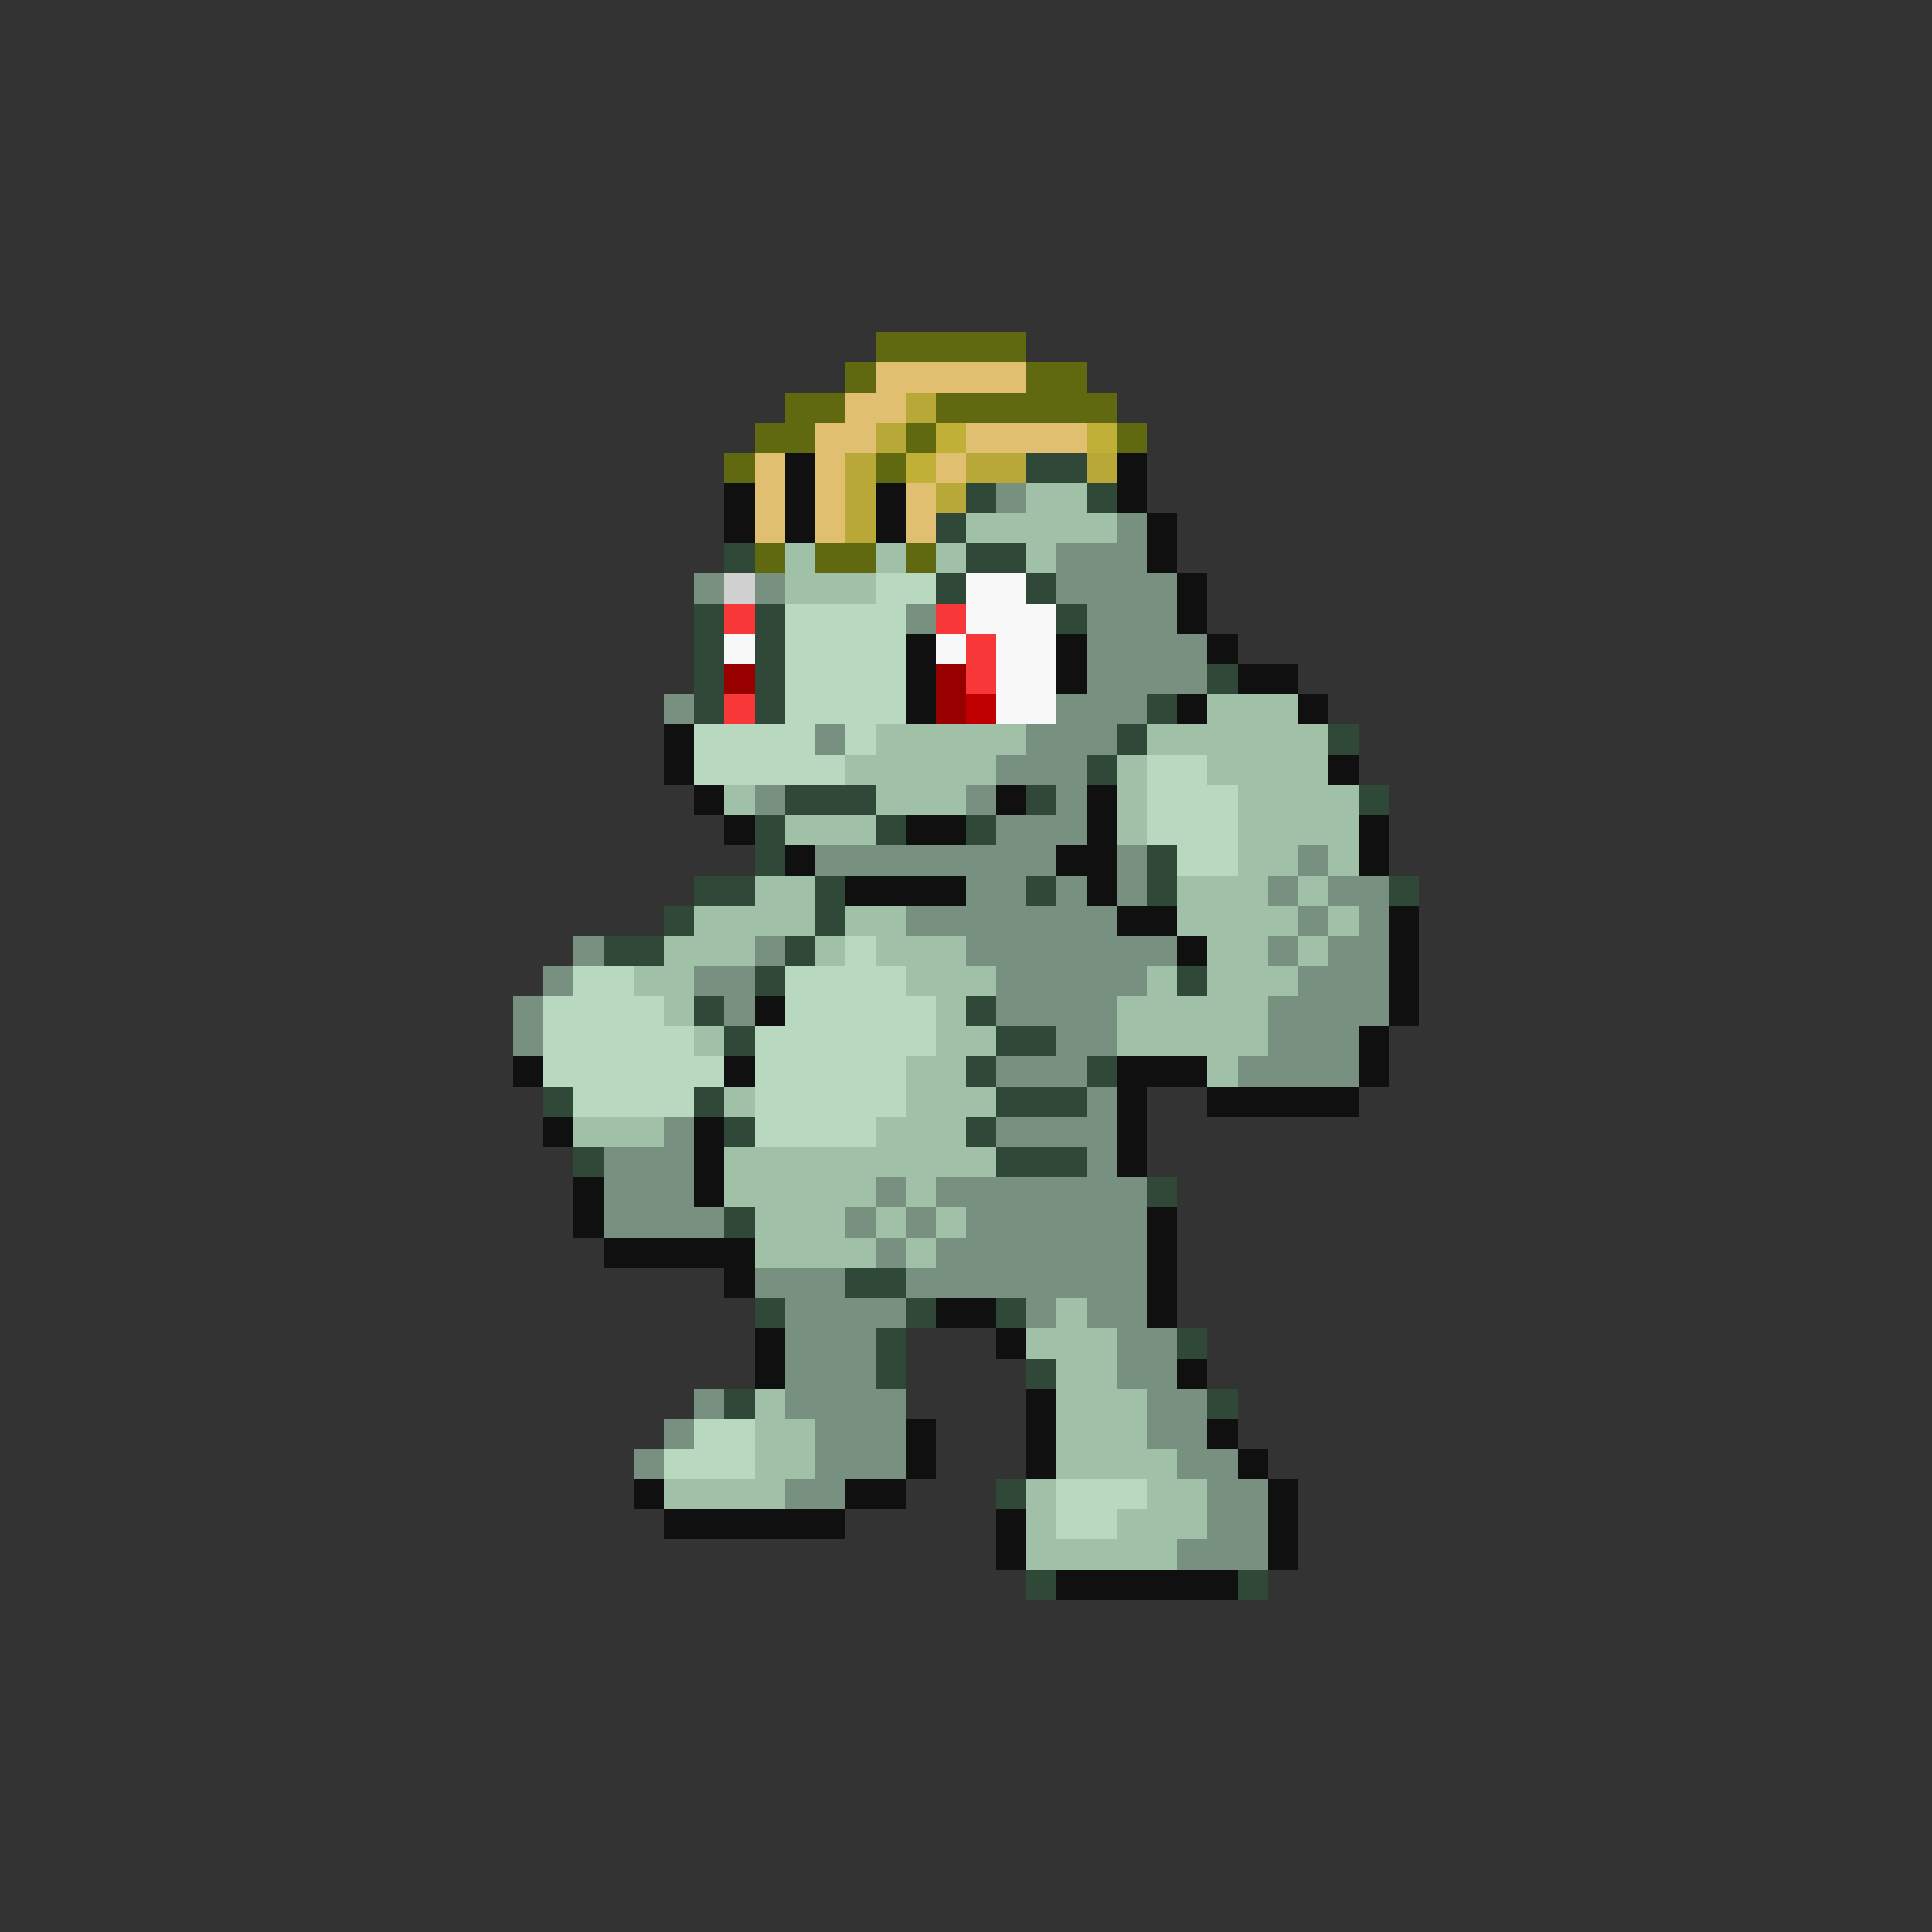 <svg xmlns="http://www.w3.org/2000/svg" viewBox="0 -0.5 64 64" shape-rendering="crispEdges">
<rect x="0" y="-0.5" width="64" height="64" fill="#333333" stroke="none"/>
<path stroke="#606810" d="M29 11h5M28 12h1M34 12h2M26 13h2M31 13h6M25 14h2M30 14h1M37 14h1M24 15h1M29 15h1M25 18h1M27 18h2M30 18h1" />
<path stroke="#e0c070" d="M29 12h5M28 13h2M27 14h2M32 14h4M25 15h1M27 15h1M31 15h1M25 16h1M27 16h1M30 16h1M25 17h1M27 17h1M30 17h1" />
<path stroke="#b8a838" d="M30 13h1M29 14h1M28 15h1M32 15h2M36 15h1M28 16h1M31 16h1M28 17h1" />
<path stroke="#c0b038" d="M31 14h1M36 14h1M30 15h1" />
<path stroke="#101010" d="M26 15h1M37 15h1M24 16h1M26 16h1M29 16h1M37 16h1M24 17h1M26 17h1M29 17h1M38 17h1M38 18h1M39 19h1M39 20h1M30 21h1M35 21h1M40 21h1M30 22h1M35 22h1M41 22h2M30 23h1M39 23h1M43 23h1M22 24h1M22 25h1M44 25h1M23 26h1M33 26h1M36 26h1M24 27h1M30 27h2M36 27h1M45 27h1M26 28h1M35 28h2M45 28h1M28 29h4M36 29h1M37 30h2M46 30h1M39 31h1M46 31h1M46 32h1M25 33h1M46 33h1M45 34h1M17 35h1M24 35h1M37 35h3M45 35h1M37 36h1M40 36h5M18 37h1M23 37h1M37 37h1M23 38h1M37 38h1M19 39h1M23 39h1M19 40h1M38 40h1M20 41h5M38 41h1M24 42h1M38 42h1M31 43h2M38 43h1M25 44h1M33 44h1M25 45h1M39 45h1M34 46h1M30 47h1M34 47h1M40 47h1M30 48h1M34 48h1M41 48h1M21 49h1M28 49h2M42 49h1M22 50h6M33 50h1M42 50h1M33 51h1M42 51h1M35 52h6" />
<path stroke="#304838" d="M34 15h2M32 16h1M36 16h1M31 17h1M24 18h1M32 18h2M31 19h1M34 19h1M23 20h1M25 20h1M35 20h1M23 21h1M25 21h1M23 22h1M25 22h1M40 22h1M23 23h1M25 23h1M38 23h1M37 24h1M44 24h1M36 25h1M26 26h3M34 26h1M45 26h1M25 27h1M29 27h1M32 27h1M25 28h1M38 28h1M23 29h2M27 29h1M34 29h1M38 29h1M46 29h1M22 30h1M27 30h1M20 31h2M26 31h1M25 32h1M39 32h1M23 33h1M32 33h1M24 34h1M33 34h2M32 35h1M36 35h1M18 36h1M23 36h1M33 36h3M24 37h1M32 37h1M19 38h1M33 38h3M38 39h1M24 40h1M28 42h2M25 43h1M30 43h1M33 43h1M29 44h1M39 44h1M29 45h1M34 45h1M24 46h1M40 46h1M33 49h1M34 52h1M41 52h1" />
<path stroke="#789080" d="M33 16h1M37 17h1M35 18h3M23 19h1M25 19h1M35 19h4M30 20h1M36 20h3M36 21h4M36 22h4M22 23h1M35 23h3M27 24h1M34 24h3M33 25h3M25 26h1M32 26h1M35 26h1M33 27h3M27 28h8M37 28h1M43 28h1M32 29h2M35 29h1M37 29h1M42 29h1M44 29h2M30 30h7M43 30h1M45 30h1M19 31h1M25 31h1M32 31h7M42 31h1M44 31h2M18 32h1M23 32h2M33 32h5M43 32h3M17 33h1M24 33h1M33 33h4M42 33h4M17 34h1M35 34h2M42 34h3M33 35h3M41 35h4M36 36h1M22 37h1M33 37h4M20 38h3M36 38h1M20 39h3M29 39h1M31 39h7M20 40h4M28 40h1M30 40h1M32 40h6M29 41h1M31 41h7M25 42h3M30 42h8M26 43h4M34 43h1M36 43h2M26 44h3M37 44h2M26 45h3M37 45h2M23 46h1M26 46h4M38 46h2M22 47h1M27 47h3M38 47h2M21 48h1M27 48h3M39 48h2M26 49h2M40 49h2M40 50h2M39 51h3" />
<path stroke="#a0c0a8" d="M34 16h2M32 17h5M26 18h1M29 18h1M31 18h1M34 18h1M26 19h3M40 23h3M29 24h5M38 24h6M28 25h5M37 25h1M40 25h4M24 26h1M29 26h3M37 26h1M41 26h4M26 27h3M37 27h1M41 27h4M41 28h2M44 28h1M25 29h2M39 29h3M43 29h1M23 30h4M28 30h2M39 30h4M44 30h1M22 31h3M27 31h1M29 31h3M40 31h2M43 31h1M21 32h2M30 32h3M38 32h1M40 32h3M22 33h1M31 33h1M37 33h5M23 34h1M31 34h2M37 34h5M30 35h2M40 35h1M24 36h1M30 36h3M19 37h3M29 37h3M24 38h9M24 39h5M30 39h1M25 40h3M29 40h1M31 40h1M25 41h4M30 41h1M35 43h1M34 44h3M35 45h2M25 46h1M35 46h3M25 47h2M35 47h3M25 48h2M35 48h4M22 49h4M34 49h1M38 49h2M34 50h1M37 50h3M34 51h5" />
<path stroke="#d0d0d0" d="M24 19h1" />
<path stroke="#b8d8c0" d="M29 19h2M26 20h4M26 21h4M26 22h4M26 23h4M23 24h4M28 24h1M23 25h5M38 25h2M38 26h3M38 27h3M39 28h2M28 31h1M19 32h2M26 32h4M18 33h4M26 33h5M18 34h5M25 34h6M18 35h6M25 35h5M19 36h4M25 36h5M25 37h4M23 47h2M22 48h3M35 49h3M35 50h2" />
<path stroke="#f8f8f8" d="M32 19h2M32 20h3M24 21h1M31 21h1M33 21h2M33 22h2M33 23h2" />
<path stroke="#f83838" d="M24 20h1M31 20h1M32 21h1M32 22h1M24 23h1" />
<path stroke="#980000" d="M24 22h1M31 22h1M31 23h1" />
<path stroke="#c00000" d="M32 23h1" />
</svg>